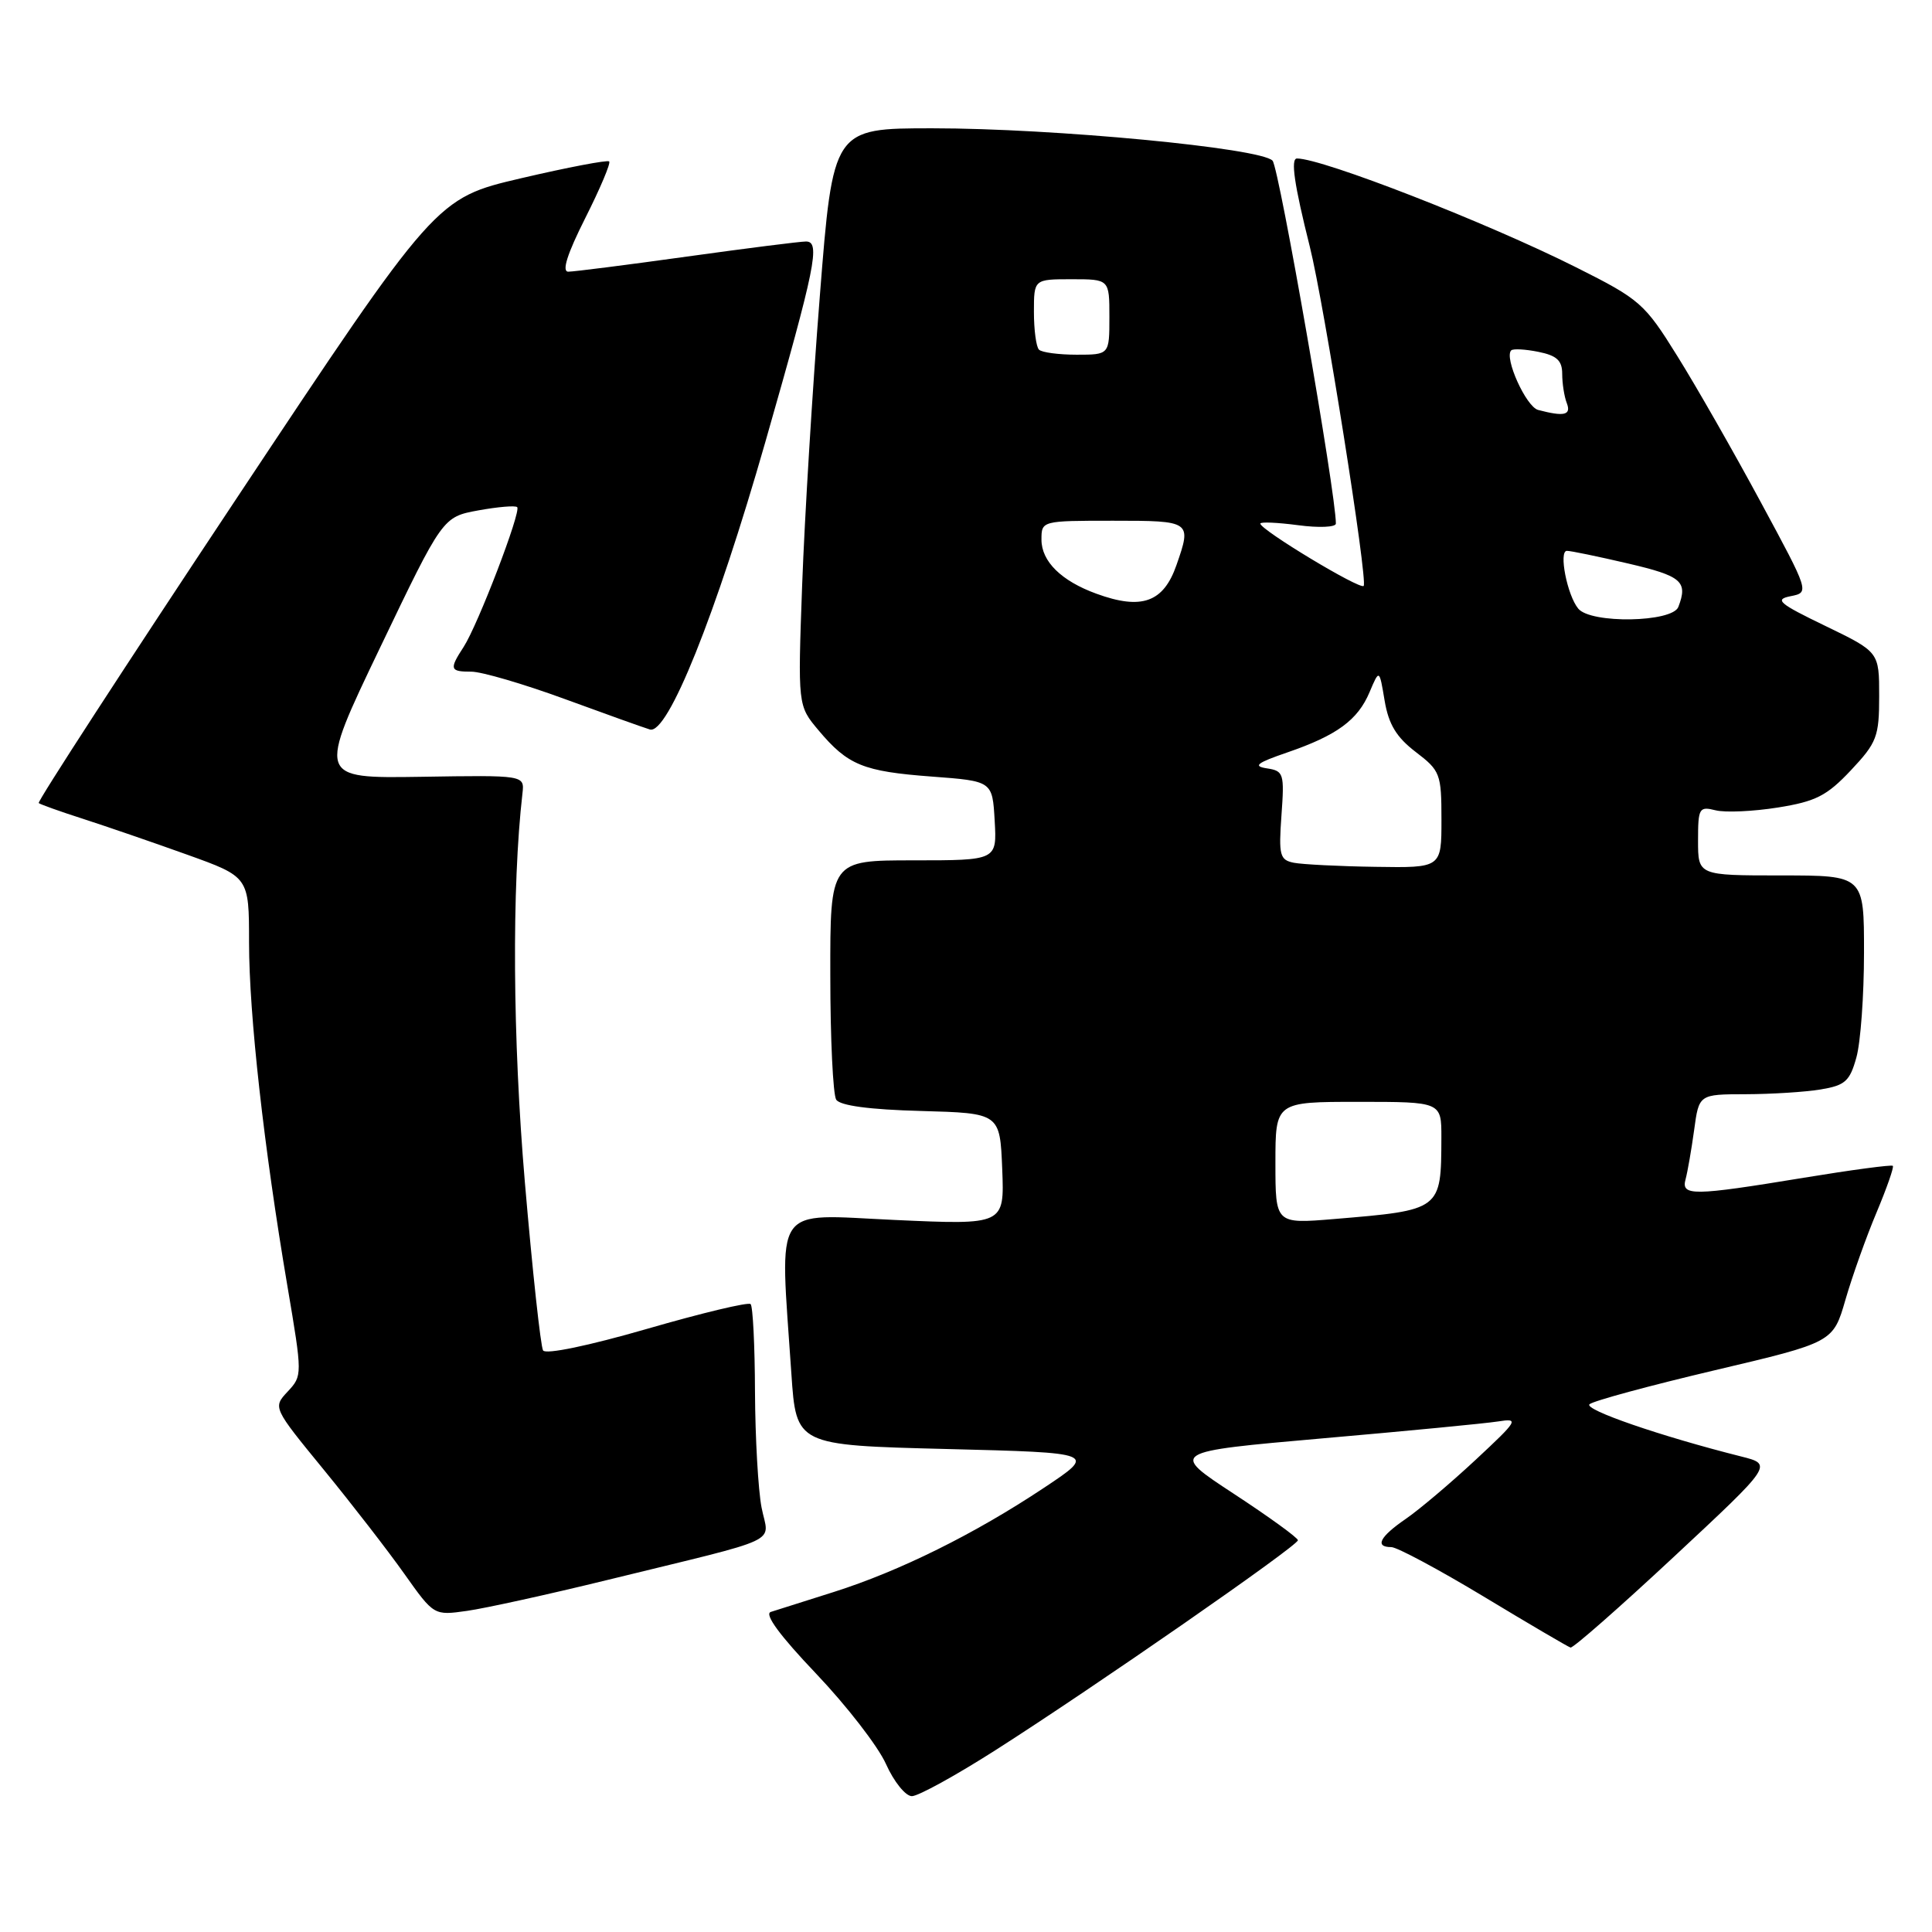 <?xml version="1.0" encoding="UTF-8" standalone="no"?>
<!DOCTYPE svg PUBLIC "-//W3C//DTD SVG 1.1//EN" "http://www.w3.org/Graphics/SVG/1.1/DTD/svg11.dtd" >
<svg xmlns="http://www.w3.org/2000/svg" xmlns:xlink="http://www.w3.org/1999/xlink" version="1.1" viewBox="0 0 256 256">
 <g >
 <path fill="currentColor"
d=" M 131.93 231.89 C 145.02 223.54 172.00 204.81 171.98 204.09 C 171.97 203.76 168.15 200.99 163.48 197.93 C 155.00 192.37 155.00 192.37 175.25 190.59 C 186.39 189.62 196.85 188.61 198.50 188.35 C 201.33 187.90 201.17 188.18 195.50 193.46 C 192.20 196.53 188.04 200.05 186.26 201.27 C 182.82 203.63 182.12 205.00 184.36 205.00 C 185.10 205.00 190.62 207.95 196.61 211.56 C 202.60 215.18 207.77 218.21 208.10 218.31 C 208.42 218.42 214.59 213.00 221.80 206.28 C 234.92 194.05 234.92 194.05 230.71 192.99 C 220.02 190.30 209.83 186.78 210.62 186.07 C 211.10 185.63 218.56 183.61 227.20 181.57 C 242.90 177.87 242.90 177.87 244.54 172.19 C 245.45 169.06 247.30 163.86 248.66 160.64 C 250.01 157.42 250.98 154.65 250.81 154.48 C 250.64 154.31 245.32 155.02 239.00 156.06 C 224.28 158.48 222.73 158.50 223.35 156.25 C 223.61 155.29 224.12 152.36 224.48 149.75 C 225.12 145.00 225.12 145.00 231.31 144.99 C 234.72 144.98 239.18 144.70 241.24 144.36 C 244.49 143.82 245.11 143.27 245.98 140.12 C 246.54 138.13 246.99 131.89 246.99 126.25 C 247.00 116.00 247.00 116.00 236.00 116.00 C 225.00 116.00 225.00 116.00 225.00 111.39 C 225.00 107.07 225.14 106.82 227.33 107.37 C 228.61 107.69 232.32 107.52 235.58 107.00 C 240.60 106.20 242.07 105.45 245.25 102.07 C 248.70 98.40 249.00 97.61 249.00 92.23 C 249.00 86.39 249.00 86.39 241.87 82.94 C 235.70 79.96 235.08 79.43 237.26 79.00 C 239.77 78.50 239.77 78.50 233.29 66.50 C 229.73 59.90 224.77 51.21 222.26 47.19 C 217.91 40.19 217.33 39.68 208.86 35.43 C 197.08 29.51 175.25 21.00 171.86 21.00 C 170.99 21.00 171.49 24.45 173.56 32.70 C 175.44 40.19 181.29 77.05 180.69 77.64 C 180.18 78.15 167.00 70.20 167.00 69.38 C 167.00 69.13 169.25 69.23 172.00 69.59 C 174.75 69.96 177.00 69.86 177.01 69.38 C 177.04 65.54 169.49 22.23 168.62 21.29 C 167.07 19.61 139.61 17.00 123.55 17.00 C 110.38 17.00 110.38 17.00 108.63 39.25 C 107.66 51.49 106.61 68.70 106.29 77.50 C 105.71 93.50 105.71 93.50 108.46 96.77 C 112.35 101.40 114.38 102.22 123.47 102.90 C 131.50 103.50 131.50 103.50 131.80 108.75 C 132.10 114.00 132.10 114.00 121.05 114.00 C 110.00 114.00 110.00 114.00 110.02 129.25 C 110.02 137.64 110.38 145.05 110.80 145.71 C 111.30 146.50 115.21 147.03 122.04 147.21 C 132.50 147.50 132.50 147.50 132.80 154.91 C 133.09 162.31 133.09 162.31 118.55 161.65 C 102.13 160.91 103.33 159.13 104.86 182.00 C 105.50 191.50 105.50 191.50 125.41 192.00 C 145.32 192.50 145.32 192.50 138.29 197.17 C 129.12 203.27 119.20 208.18 110.50 210.94 C 106.65 212.16 102.88 213.35 102.13 213.59 C 101.24 213.88 103.35 216.74 108.13 221.76 C 112.18 226.02 116.36 231.41 117.40 233.75 C 118.45 236.09 119.99 238.00 120.83 238.00 C 121.67 238.00 126.67 235.25 131.93 231.89 Z  M 80.38 209.38 C 104.30 203.52 101.86 204.67 100.91 199.75 C 100.46 197.41 100.07 190.51 100.04 184.42 C 100.02 178.32 99.76 173.09 99.46 172.80 C 99.17 172.50 92.99 173.98 85.74 176.08 C 77.99 178.32 72.31 179.50 71.96 178.94 C 71.64 178.41 70.55 168.40 69.55 156.68 C 67.93 137.69 67.80 117.56 69.23 105.11 C 69.50 102.71 69.50 102.71 55.78 102.93 C 42.06 103.14 42.06 103.14 50.36 85.82 C 58.66 68.50 58.66 68.50 63.38 67.63 C 65.97 67.16 68.29 66.96 68.53 67.20 C 69.09 67.76 63.32 82.81 61.44 85.71 C 59.50 88.69 59.60 89.00 62.46 89.00 C 63.81 89.00 69.32 90.61 74.71 92.58 C 80.09 94.55 85.22 96.39 86.11 96.66 C 88.47 97.39 94.84 81.53 101.43 58.50 C 108.07 35.29 108.74 32.00 106.80 32.00 C 106.02 32.00 98.91 32.90 91.00 34.00 C 83.09 35.10 76.03 36.00 75.30 36.00 C 74.41 36.00 75.16 33.65 77.55 28.90 C 79.52 24.99 80.95 21.61 80.72 21.39 C 80.50 21.17 75.24 22.17 69.04 23.62 C 57.77 26.26 57.77 26.26 31.26 66.17 C 16.68 88.12 4.92 106.23 5.13 106.41 C 5.33 106.58 7.97 107.53 11.00 108.50 C 14.03 109.48 20.21 111.60 24.75 113.23 C 33.00 116.19 33.00 116.19 33.00 124.87 C 33.00 134.42 34.96 152.01 38.08 170.39 C 40.08 182.21 40.08 182.28 38.12 184.39 C 36.15 186.50 36.15 186.50 42.92 194.77 C 46.64 199.32 51.44 205.52 53.59 208.56 C 57.50 214.07 57.50 214.07 61.88 213.45 C 64.29 213.11 72.62 211.28 80.38 209.38 Z  M 169.00 154.09 C 169.00 146.00 169.00 146.00 180.00 146.00 C 191.00 146.00 191.00 146.00 190.99 150.75 C 190.96 160.37 191.00 160.34 176.75 161.53 C 169.00 162.17 169.00 162.17 169.00 154.09 Z  M 171.44 114.32 C 169.58 113.95 169.42 113.34 169.80 108.04 C 170.20 102.49 170.10 102.15 167.86 101.81 C 165.98 101.52 166.53 101.09 170.55 99.71 C 177.16 97.44 179.92 95.41 181.48 91.70 C 182.77 88.65 182.77 88.65 183.47 92.84 C 184.00 95.99 185.04 97.69 187.59 99.64 C 190.84 102.12 191.00 102.53 191.00 108.62 C 191.00 115.00 191.00 115.00 182.25 114.86 C 177.44 114.79 172.57 114.54 171.44 114.32 Z  M 209.13 80.65 C 207.66 78.88 206.51 73.00 207.62 72.99 C 208.11 72.98 211.76 73.74 215.75 74.67 C 222.85 76.33 223.68 77.05 222.39 80.42 C 221.60 82.48 210.80 82.67 209.13 80.65 Z  M 145.28 78.67 C 140.63 76.98 138.00 74.39 138.00 71.51 C 138.00 69.01 138.02 69.00 147.50 69.00 C 157.85 69.00 157.92 69.05 155.89 74.87 C 154.17 79.82 151.27 80.86 145.28 78.67 Z  M 203.81 54.32 C 202.22 53.90 199.28 47.39 200.24 46.43 C 200.48 46.18 202.10 46.27 203.84 46.62 C 206.28 47.11 207.00 47.77 207.00 49.54 C 207.00 50.80 207.27 52.55 207.61 53.42 C 208.22 55.01 207.27 55.23 203.81 54.32 Z  M 137.67 46.33 C 137.30 45.97 137.00 43.72 137.00 41.33 C 137.00 37.00 137.00 37.00 142.00 37.00 C 147.00 37.00 147.00 37.00 147.00 42.00 C 147.00 47.00 147.00 47.00 142.67 47.00 C 140.28 47.00 138.03 46.70 137.67 46.33 Z "/>
</g>
</svg>
